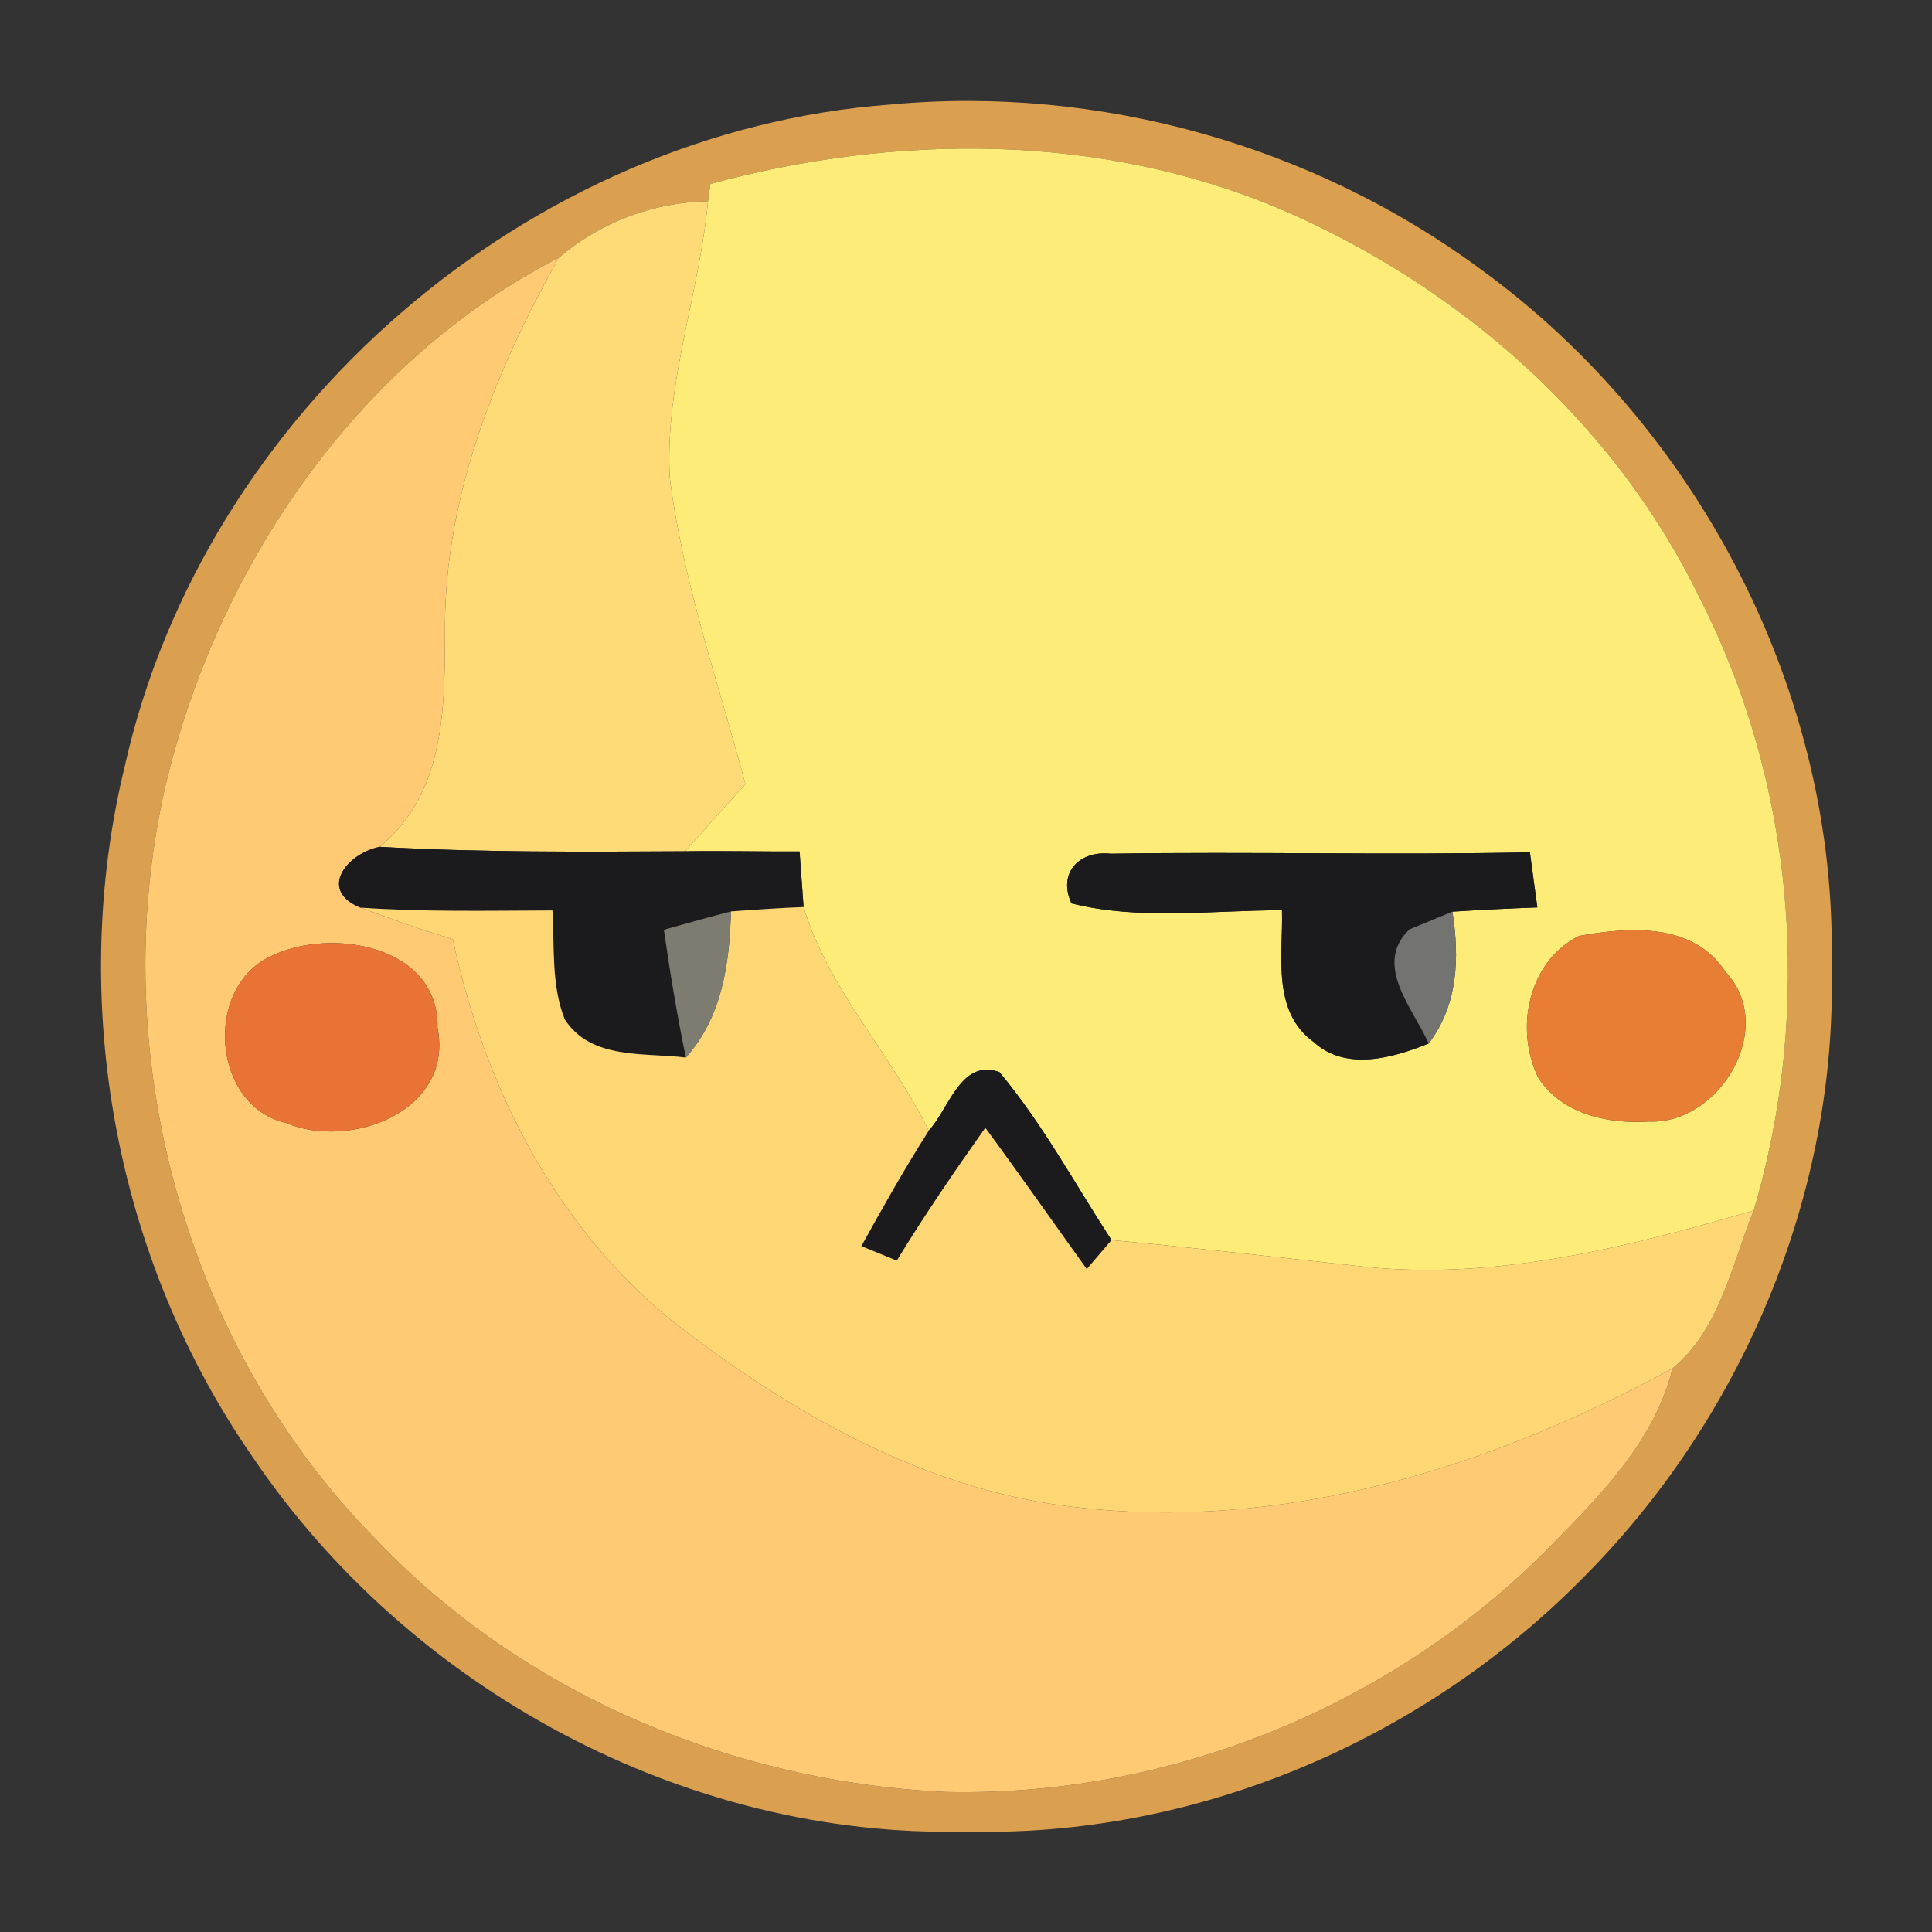 <?xml version="1.0" encoding="UTF-8" ?>
<!DOCTYPE svg PUBLIC "-//W3C//DTD SVG 1.1//EN" "http://www.w3.org/Graphics/SVG/1.1/DTD/svg11.dtd">
<svg width="96pt" height="96pt" viewBox="0 0 96 96" version="1.1" xmlns="http://www.w3.org/2000/svg">
<rect x="0" y="0" width="96" height="96" fill="#333333" stroke="none"/>
<g id="#e4a651f2">
<path fill="#e4a651" opacity="0.95" d=" M 44.29 5.19 C 54.62 4.24 65.25 7.22 73.59 13.39 C 84.44 21.28 91.32 34.52 91.01 48.00 C 91.31 59.33 86.54 70.57 78.53 78.53 C 70.57 86.54 59.34 91.31 48.00 91.01 C 34.05 91.35 20.35 83.93 12.57 72.42 C 5.71 62.55 3.36 49.74 6.20 38.07 C 10.15 20.44 26.26 6.51 44.29 5.19 M 35.30 9.14 L 35.18 10.00 C 32.46 10.05 29.84 11.04 27.77 12.80 C 17.69 17.98 10.72 28.29 8.19 39.18 C 5.23 52.29 9.16 66.79 18.59 76.40 C 25.90 84.14 36.38 88.55 46.96 89.04 C 58.05 89.31 69.13 84.82 76.93 76.94 C 79.48 74.34 82.21 71.64 83.11 67.99 C 85.46 66.06 86.05 62.84 87.14 60.15 C 90.11 50.09 89.20 38.96 84.41 29.62 C 80.16 20.91 72.45 14.18 63.62 10.39 C 54.70 6.61 44.55 6.63 35.30 9.14 Z" />
</g>
<g id="#fded78ff">
<path fill="#fded78" opacity="1.00" d=" M 35.30 9.14 C 44.55 6.63 54.70 6.61 63.62 10.39 C 72.45 14.18 80.16 20.91 84.41 29.62 C 89.20 38.96 90.11 50.09 87.14 60.15 C 80.92 61.95 74.49 63.60 67.96 62.96 C 63.72 62.50 59.48 62.01 55.23 61.62 C 53.41 58.82 51.81 55.85 49.66 53.27 C 47.74 52.59 47.17 55.07 46.15 56.18 C 44.28 52.36 41.17 49.19 39.93 45.07 C 39.88 44.38 39.78 43.00 39.73 42.31 C 37.83 42.32 35.93 42.27 34.04 42.30 C 35.03 41.19 36.03 40.07 37.04 38.97 C 35.70 33.91 33.93 28.93 33.28 23.72 C 33.03 19.07 34.75 14.60 35.18 10.00 L 35.30 9.14 M 53.24 44.89 C 56.65 45.74 60.22 45.23 63.70 45.23 C 63.76 47.47 63.17 50.25 65.28 51.78 C 66.88 53.24 69.21 52.57 70.99 51.85 C 72.45 49.93 72.53 47.59 72.17 45.30 C 73.58 45.21 74.99 45.14 76.39 45.09 C 76.30 44.41 76.11 43.04 76.02 42.35 C 69.08 42.50 62.13 42.31 55.19 42.42 C 53.64 42.25 52.54 43.36 53.24 44.89 M 78.45 46.51 C 75.93 47.78 75.25 51.14 76.44 53.56 C 77.62 55.37 79.91 55.86 81.93 55.73 C 85.46 55.88 88.34 51.04 85.73 48.28 C 84.14 45.84 80.96 46.05 78.45 46.51 Z" />
</g>
<g id="#fedb76ff">
<path fill="#fedb76" opacity="1.00" d=" M 27.77 12.80 C 29.84 11.04 32.46 10.05 35.18 10.00 C 34.75 14.60 33.03 19.07 33.28 23.72 C 33.93 28.93 35.70 33.91 37.04 38.97 C 36.03 40.07 35.03 41.19 34.04 42.30 C 28.98 42.33 23.92 42.36 18.86 42.08 C 22.22 39.34 22.10 34.91 22.11 30.98 C 22.16 24.51 24.65 18.36 27.77 12.80 Z" />
</g>
<g id="#ffca73ff">
<path fill="#ffca73" opacity="1.00" d=" M 8.19 39.18 C 10.72 28.29 17.69 17.98 27.77 12.80 C 24.65 18.36 22.16 24.51 22.11 30.98 C 22.10 34.91 22.22 39.34 18.86 42.08 C 17.22 42.42 15.79 44.24 17.91 45.10 C 19.43 45.65 20.95 46.21 22.50 46.67 C 24.05 53.93 27.55 60.89 33.38 65.62 C 39.13 70.10 45.75 73.94 53.10 74.85 C 63.58 76.18 73.99 72.98 83.11 67.99 C 82.21 71.64 79.48 74.34 76.93 76.94 C 69.13 84.82 58.05 89.31 46.96 89.04 C 36.38 88.55 25.90 84.14 18.59 76.40 C 9.16 66.79 5.23 52.29 8.19 39.18 M 13.47 47.51 C 10.11 49.05 10.52 54.94 14.21 55.80 C 17.45 57.15 22.56 55.19 21.74 51.07 C 21.82 46.98 16.45 46.05 13.47 47.51 Z" />
</g>
<g id="#1b1b1dff">
<path fill="#1b1b1d" opacity="1.00" d=" M 17.91 45.10 C 15.79 44.24 17.22 42.42 18.86 42.08 C 23.92 42.36 28.98 42.33 34.04 42.30 C 35.93 42.27 37.83 42.32 39.73 42.31 C 39.78 43.00 39.88 44.38 39.93 45.07 C 38.72 45.12 37.52 45.20 36.32 45.29 C 35.20 45.58 34.09 45.89 32.99 46.20 C 33.29 48.32 33.65 50.44 34.08 52.55 C 32.01 52.29 29.37 52.68 28.06 50.65 C 27.38 48.93 27.56 47.04 27.45 45.24 C 24.27 45.25 21.08 45.32 17.91 45.10 Z" />
<path fill="#1b1b1d" opacity="1.00" d=" M 53.24 44.89 C 52.54 43.36 53.64 42.25 55.19 42.42 C 62.13 42.31 69.08 42.50 76.02 42.35 C 76.11 43.04 76.30 44.41 76.39 45.09 C 74.99 45.14 73.58 45.21 72.17 45.30 C 71.64 45.52 70.57 45.96 70.04 46.18 C 68.20 47.93 70.24 50.13 70.99 51.85 C 69.21 52.57 66.88 53.24 65.28 51.78 C 63.17 50.25 63.76 47.47 63.70 45.23 C 60.22 45.23 56.65 45.74 53.24 44.89 Z" />
<path fill="#1b1b1d" opacity="1.00" d=" M 46.15 56.18 C 47.17 55.07 47.74 52.59 49.66 53.27 C 51.81 55.85 53.41 58.82 55.23 61.62 C 54.92 61.98 54.31 62.70 54.00 63.06 C 52.32 60.72 50.67 58.36 48.96 56.04 C 47.43 58.20 45.94 60.38 44.56 62.64 C 44.12 62.46 43.24 62.10 42.80 61.92 C 43.87 59.98 44.96 58.05 46.15 56.18 Z" />
</g>
<g id="#fed775ff">
<path fill="#fed775" opacity="1.00" d=" M 17.91 45.10 C 21.08 45.32 24.27 45.25 27.45 45.24 C 27.56 47.04 27.38 48.93 28.06 50.65 C 29.37 52.68 32.01 52.29 34.08 52.55 C 35.88 50.53 36.25 47.89 36.32 45.29 C 37.52 45.20 38.72 45.12 39.93 45.07 C 41.17 49.19 44.28 52.36 46.15 56.18 C 44.96 58.05 43.87 59.98 42.80 61.92 C 43.24 62.10 44.12 62.46 44.56 62.64 C 45.94 60.38 47.43 58.20 48.96 56.04 C 50.67 58.36 52.32 60.72 54.00 63.06 C 54.31 62.70 54.92 61.98 55.23 61.62 C 59.48 62.01 63.72 62.50 67.96 62.96 C 74.49 63.60 80.92 61.95 87.14 60.15 C 86.05 62.84 85.46 66.06 83.11 67.99 C 73.99 72.98 63.58 76.18 53.10 74.85 C 45.75 73.94 39.13 70.10 33.38 65.62 C 27.55 60.89 24.05 53.93 22.50 46.67 C 20.95 46.21 19.43 45.65 17.91 45.10 Z" />
</g>
<g id="#7e7b71ff">
<path fill="#7e7b71" opacity="1.00" d=" M 32.99 46.20 C 34.09 45.89 35.20 45.58 36.32 45.29 C 36.25 47.89 35.88 50.53 34.08 52.55 C 33.65 50.44 33.29 48.32 32.99 46.20 Z" />
</g>
<g id="#737372ff">
<path fill="#737372" opacity="1.00" d=" M 70.04 46.18 C 70.57 45.96 71.64 45.52 72.17 45.30 C 72.53 47.59 72.45 49.93 70.99 51.85 C 70.24 50.13 68.20 47.93 70.04 46.18 Z" />
</g>
<g id="#e87d34ff">
<path fill="#e87d34" opacity="1.00" d=" M 78.45 46.51 C 80.96 46.05 84.14 45.84 85.73 48.28 C 88.34 51.04 85.46 55.88 81.93 55.73 C 79.91 55.86 77.62 55.37 76.44 53.56 C 75.25 51.14 75.93 47.78 78.45 46.51 Z" />
</g>
<g id="#e97335ff">
<path fill="#e97335" opacity="1.00" d=" M 13.47 47.51 C 16.45 46.05 21.82 46.98 21.74 51.07 C 22.56 55.19 17.45 57.15 14.21 55.80 C 10.52 54.94 10.11 49.05 13.47 47.51 Z" />
</g>
</svg>
